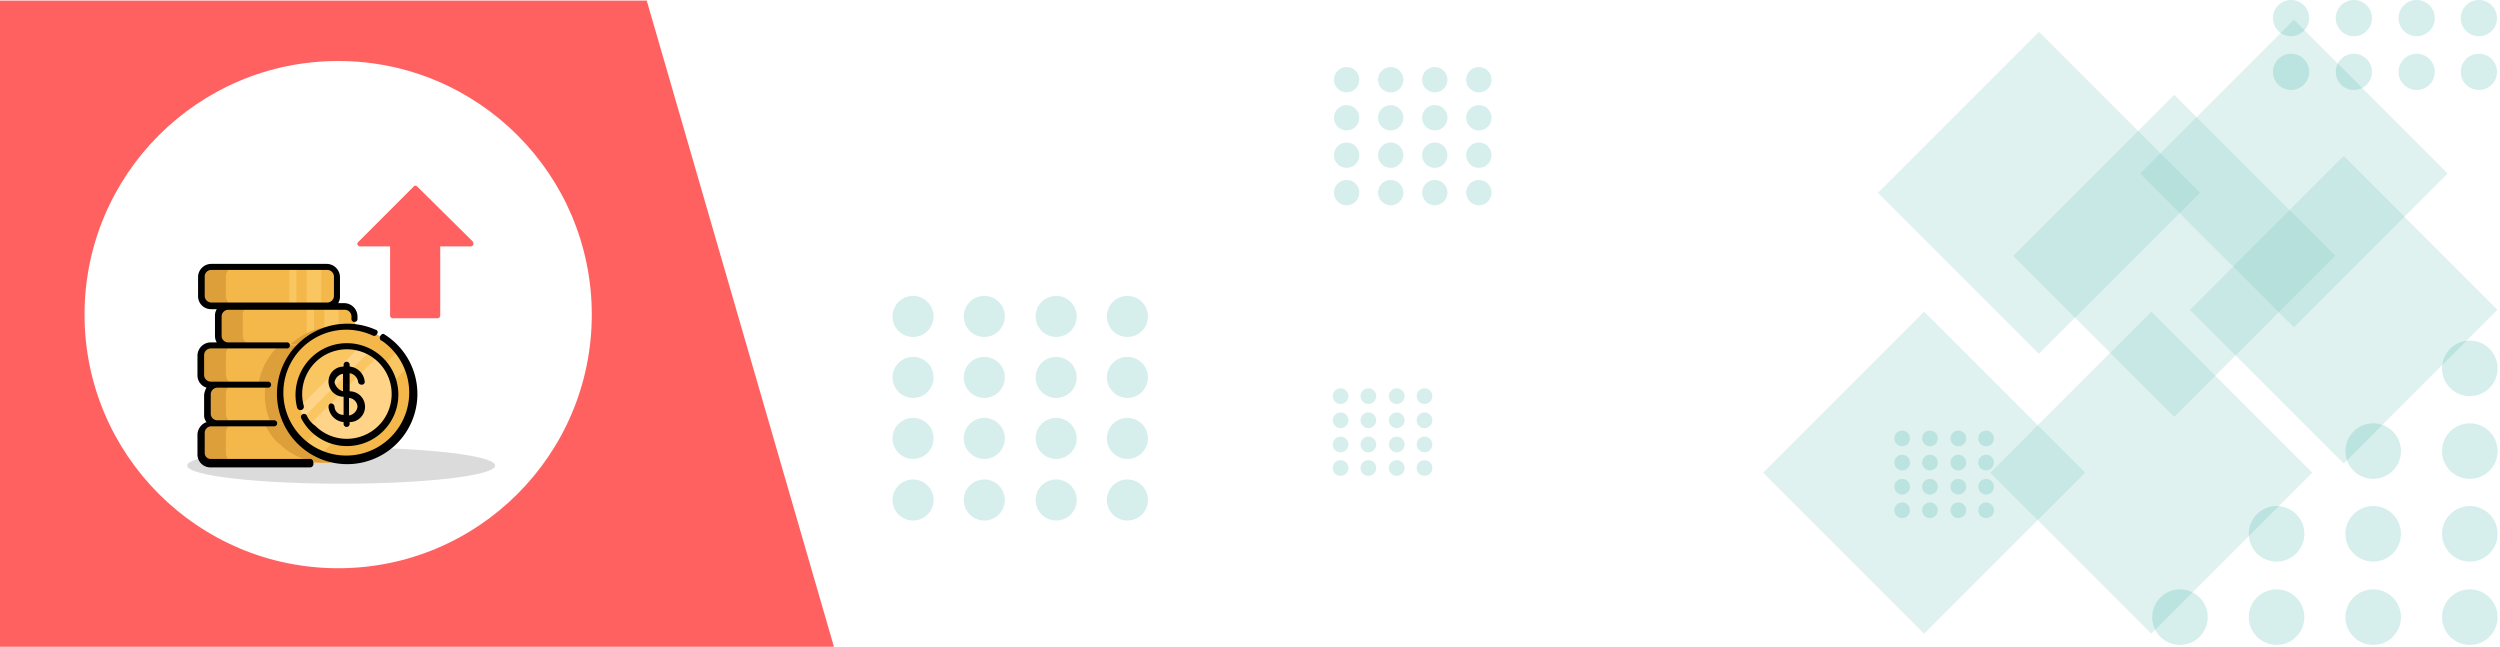 <svg xmlns="http://www.w3.org/2000/svg" viewBox="0 0 414 107.1"><g id="Layer_2" data-name="Layer 2"><g id="Layer_1-2" data-name="Layer 1"><rect width="414" height="107.1" fill="#fff"/><g id="Layer_2-2" data-name="Layer 2"><g id="Layer_1-2-2" data-name="Layer 1-2"><g id="Layer_2-2-2" data-name="Layer 2-2"><g id="Layer_1-2-2-2" data-name="Layer 1-2-2"><g id="Group_7570" data-name="Group 7570"><g id="Group_7561" data-name="Group 7561"><rect width="414" height="107" fill="#fff"/><g id="Group_7560" data-name="Group 7560" opacity="0.5"><g id="Group_7562" data-name="Group 7562" opacity="0.32"><g id="Group_7553" data-name="Group 7553"><g id="Group_6434" data-name="Group 6434"><circle id="Ellipse_1636" data-name="Ellipse 1636" cx="410.5" cy="3" r="3" fill="#009688"/><circle id="Ellipse_1637" data-name="Ellipse 1637" cx="400.2" cy="3" r="3" fill="#009688"/><circle id="Ellipse_1638" data-name="Ellipse 1638" cx="389.8" cy="3" r="3" fill="#009688"/><circle id="Ellipse_1639" data-name="Ellipse 1639" cx="379.4" cy="3" r="3" fill="#009688"/></g><g id="Group_6435" data-name="Group 6435"><circle id="Ellipse_1636-2" data-name="Ellipse 1636-2" cx="410.5" cy="11.9" r="3" fill="#009688"/><circle id="Ellipse_1637-2" data-name="Ellipse 1637-2" cx="400.2" cy="11.9" r="3" fill="#009688"/><circle id="Ellipse_1638-2" data-name="Ellipse 1638-2" cx="389.8" cy="11.9" r="3" fill="#009688"/><circle id="Ellipse_1639-2" data-name="Ellipse 1639-2" cx="379.4" cy="11.9" r="3" fill="#009688"/></g></g><g id="Group_7557" data-name="Group 7557"><g id="Group_6432" data-name="Group 6432"><circle id="Ellipse_1636-3" data-name="Ellipse 1636-3" cx="409" cy="61" r="4.6" fill="#009688"/></g><g id="Group_6433" data-name="Group 6433"><circle id="Ellipse_1636-4" data-name="Ellipse 1636-4" cx="409" cy="74.7" r="4.6" fill="#009688"/><circle id="Ellipse_1637-3" data-name="Ellipse 1637-3" cx="393" cy="74.7" r="4.6" fill="#009688"/></g><g id="Group_6434-2" data-name="Group 6434-2"><circle id="Ellipse_1636-5" data-name="Ellipse 1636-5" cx="409" cy="88.4" r="4.6" fill="#009688"/><circle id="Ellipse_1637-4" data-name="Ellipse 1637-4" cx="393" cy="88.4" r="4.6" fill="#009688"/><circle id="Ellipse_1638-3" data-name="Ellipse 1638-3" cx="377" cy="88.4" r="4.6" fill="#009688"/></g><g id="Group_6435-2" data-name="Group 6435-2"><circle id="Ellipse_1636-6" data-name="Ellipse 1636-6" cx="409" cy="102.2" r="4.6" fill="#009688"/><circle id="Ellipse_1637-5" data-name="Ellipse 1637-5" cx="393" cy="102.2" r="4.6" fill="#009688"/><circle id="Ellipse_1638-4" data-name="Ellipse 1638-4" cx="377" cy="102.2" r="4.6" fill="#009688"/><circle id="Ellipse_1639-3" data-name="Ellipse 1639-3" cx="361" cy="102.2" r="4.6" fill="#009688"/></g></g><g id="Group_7555" data-name="Group 7555"><g id="Group_6432-2" data-name="Group 6432-2"><circle id="Ellipse_1636-7" data-name="Ellipse 1636-7" cx="244.9" cy="13.2" r="2.1" fill="#009688"/><circle id="Ellipse_1637-6" data-name="Ellipse 1637-6" cx="237.6" cy="13.2" r="2.1" fill="#009688"/><circle id="Ellipse_1638-5" data-name="Ellipse 1638-5" cx="230.3" cy="13.2" r="2.1" fill="#009688"/><circle id="Ellipse_1639-4" data-name="Ellipse 1639-4" cx="223" cy="13.2" r="2.1" fill="#009688"/></g><g id="Group_6433-2" data-name="Group 6433-2"><circle id="Ellipse_1636-8" data-name="Ellipse 1636-8" cx="244.9" cy="19.5" r="2.1" fill="#009688"/><circle id="Ellipse_1637-7" data-name="Ellipse 1637-7" cx="237.6" cy="19.5" r="2.1" fill="#009688"/><circle id="Ellipse_1638-6" data-name="Ellipse 1638-6" cx="230.3" cy="19.5" r="2.1" fill="#009688"/><circle id="Ellipse_1639-5" data-name="Ellipse 1639-5" cx="223" cy="19.5" r="2.1" fill="#009688"/></g><g id="Group_6434-3" data-name="Group 6434-3"><circle id="Ellipse_1636-9" data-name="Ellipse 1636-9" cx="244.9" cy="25.7" r="2.1" fill="#009688"/><circle id="Ellipse_1637-8" data-name="Ellipse 1637-8" cx="237.6" cy="25.7" r="2.1" fill="#009688"/><circle id="Ellipse_1638-7" data-name="Ellipse 1638-7" cx="230.3" cy="25.7" r="2.1" fill="#009688"/><circle id="Ellipse_1639-6" data-name="Ellipse 1639-6" cx="223" cy="25.7" r="2.1" fill="#009688"/></g><g id="Group_6435-3" data-name="Group 6435-3"><circle id="Ellipse_1636-10" data-name="Ellipse 1636-10" cx="244.9" cy="31.9" r="2.1" fill="#009688"/><circle id="Ellipse_1637-9" data-name="Ellipse 1637-9" cx="237.6" cy="31.9" r="2.1" fill="#009688"/><circle id="Ellipse_1638-8" data-name="Ellipse 1638-8" cx="230.3" cy="31.9" r="2.1" fill="#009688"/><circle id="Ellipse_1639-7" data-name="Ellipse 1639-7" cx="223" cy="31.9" r="2.1" fill="#009688"/></g></g><g id="Group_7564" data-name="Group 7564"><g id="Group_6432-3" data-name="Group 6432-3"><circle id="Ellipse_1636-11" data-name="Ellipse 1636-11" cx="186.7" cy="52.4" r="3.4" fill="#009688"/><circle id="Ellipse_1637-10" data-name="Ellipse 1637-10" cx="174.9" cy="52.4" r="3.4" fill="#009688"/><circle id="Ellipse_1638-9" data-name="Ellipse 1638-9" cx="163" cy="52.4" r="3.4" fill="#009688"/><circle id="Ellipse_1639-8" data-name="Ellipse 1639-8" cx="151.2" cy="52.4" r="3.4" fill="#009688"/></g><g id="Group_6433-3" data-name="Group 6433-3"><circle id="Ellipse_1636-12" data-name="Ellipse 1636-12" cx="186.7" cy="62.5" r="3.4" fill="#009688"/><circle id="Ellipse_1637-11" data-name="Ellipse 1637-11" cx="174.9" cy="62.5" r="3.4" fill="#009688"/><circle id="Ellipse_1638-10" data-name="Ellipse 1638-10" cx="163" cy="62.5" r="3.4" fill="#009688"/><circle id="Ellipse_1639-9" data-name="Ellipse 1639-9" cx="151.2" cy="62.5" r="3.4" fill="#009688"/></g><g id="Group_6434-4" data-name="Group 6434-4"><circle id="Ellipse_1636-13" data-name="Ellipse 1636-13" cx="186.7" cy="72.6" r="3.4" fill="#009688"/><circle id="Ellipse_1637-12" data-name="Ellipse 1637-12" cx="174.9" cy="72.6" r="3.4" fill="#009688"/><circle id="Ellipse_1638-11" data-name="Ellipse 1638-11" cx="163" cy="72.6" r="3.4" fill="#009688"/><circle id="Ellipse_1639-10" data-name="Ellipse 1639-10" cx="151.2" cy="72.6" r="3.4" fill="#009688"/></g><g id="Group_6435-4" data-name="Group 6435-4"><circle id="Ellipse_1636-14" data-name="Ellipse 1636-14" cx="186.7" cy="82.8" r="3.4" fill="#009688"/><circle id="Ellipse_1637-13" data-name="Ellipse 1637-13" cx="174.9" cy="82.8" r="3.4" fill="#009688"/><circle id="Ellipse_1638-12" data-name="Ellipse 1638-12" cx="163" cy="82.8" r="3.4" fill="#009688"/><circle id="Ellipse_1639-11" data-name="Ellipse 1639-11" cx="151.2" cy="82.8" r="3.4" fill="#009688"/></g></g><g id="Group_7556" data-name="Group 7556"><g id="Group_6432-4" data-name="Group 6432-4"><circle id="Ellipse_1636-15" data-name="Ellipse 1636-15" cx="328.9" cy="72.6" r="1.3" fill="#009688"/><circle id="Ellipse_1637-14" data-name="Ellipse 1637-14" cx="324.3" cy="72.6" r="1.3" fill="#009688"/><circle id="Ellipse_1638-13" data-name="Ellipse 1638-13" cx="319.6" cy="72.6" r="1.3" fill="#009688"/><circle id="Ellipse_1639-12" data-name="Ellipse 1639-12" cx="315" cy="72.6" r="1.3" fill="#009688"/></g><g id="Group_6433-4" data-name="Group 6433-4"><circle id="Ellipse_1636-16" data-name="Ellipse 1636-16" cx="328.9" cy="76.6" r="1.3" fill="#009688"/><circle id="Ellipse_1637-15" data-name="Ellipse 1637-15" cx="324.3" cy="76.6" r="1.3" fill="#009688"/><circle id="Ellipse_1638-14" data-name="Ellipse 1638-14" cx="319.6" cy="76.6" r="1.3" fill="#009688"/><circle id="Ellipse_1639-13" data-name="Ellipse 1639-13" cx="315" cy="76.6" r="1.3" fill="#009688"/></g><g id="Group_6434-5" data-name="Group 6434-5"><circle id="Ellipse_1636-17" data-name="Ellipse 1636-17" cx="328.9" cy="80.6" r="1.3" fill="#009688"/><circle id="Ellipse_1637-16" data-name="Ellipse 1637-16" cx="324.3" cy="80.6" r="1.3" fill="#009688"/><circle id="Ellipse_1638-15" data-name="Ellipse 1638-15" cx="319.6" cy="80.6" r="1.3" fill="#009688"/><circle id="Ellipse_1639-14" data-name="Ellipse 1639-14" cx="315" cy="80.6" r="1.3" fill="#009688"/></g><g id="Group_6435-5" data-name="Group 6435-5"><circle id="Ellipse_1636-18" data-name="Ellipse 1636-18" cx="328.9" cy="84.5" r="1.3" fill="#009688"/><circle id="Ellipse_1637-17" data-name="Ellipse 1637-17" cx="324.3" cy="84.5" r="1.3" fill="#009688"/><circle id="Ellipse_1638-16" data-name="Ellipse 1638-16" cx="319.6" cy="84.5" r="1.3" fill="#009688"/><circle id="Ellipse_1639-15" data-name="Ellipse 1639-15" cx="315" cy="84.5" r="1.3" fill="#009688"/></g></g><g id="Group_7558" data-name="Group 7558"><g id="Group_6432-5" data-name="Group 6432-5"><circle id="Ellipse_1636-19" data-name="Ellipse 1636-19" cx="235.9" cy="65.6" r="1.3" fill="#009688"/><circle id="Ellipse_1637-18" data-name="Ellipse 1637-18" cx="231.3" cy="65.6" r="1.3" fill="#009688"/><circle id="Ellipse_1638-17" data-name="Ellipse 1638-17" cx="226.6" cy="65.6" r="1.3" fill="#009688"/><circle id="Ellipse_1639-16" data-name="Ellipse 1639-16" cx="222" cy="65.6" r="1.3" fill="#009688"/></g><g id="Group_6433-5" data-name="Group 6433-5"><circle id="Ellipse_1636-20" data-name="Ellipse 1636-20" cx="235.9" cy="69.6" r="1.3" fill="#009688"/><circle id="Ellipse_1637-19" data-name="Ellipse 1637-19" cx="231.3" cy="69.6" r="1.3" fill="#009688"/><circle id="Ellipse_1638-18" data-name="Ellipse 1638-18" cx="226.6" cy="69.6" r="1.3" fill="#009688"/><circle id="Ellipse_1639-17" data-name="Ellipse 1639-17" cx="222" cy="69.6" r="1.3" fill="#009688"/></g><g id="Group_6434-6" data-name="Group 6434-6"><circle id="Ellipse_1636-21" data-name="Ellipse 1636-21" cx="235.9" cy="73.6" r="1.3" fill="#009688"/><circle id="Ellipse_1637-20" data-name="Ellipse 1637-20" cx="231.3" cy="73.6" r="1.3" fill="#009688"/><circle id="Ellipse_1638-19" data-name="Ellipse 1638-19" cx="226.6" cy="73.6" r="1.3" fill="#009688"/><circle id="Ellipse_1639-18" data-name="Ellipse 1639-18" cx="222" cy="73.6" r="1.3" fill="#009688"/></g><g id="Group_6435-6" data-name="Group 6435-6"><circle id="Ellipse_1636-22" data-name="Ellipse 1636-22" cx="235.9" cy="77.5" r="1.3" fill="#009688"/><circle id="Ellipse_1637-21" data-name="Ellipse 1637-21" cx="231.3" cy="77.5" r="1.3" fill="#009688"/><circle id="Ellipse_1638-20" data-name="Ellipse 1638-20" cx="226.6" cy="77.5" r="1.3" fill="#009688"/><circle id="Ellipse_1639-19" data-name="Ellipse 1639-19" cx="222" cy="77.5" r="1.3" fill="#009688"/></g></g></g></g></g><g id="Group_7568" data-name="Group 7568"><path id="Path_13863" data-name="Path 13863" d="M0,.1H107.1l31,107H0Z" fill="#ff6060"/></g></g><g id="Group_7593" data-name="Group 7593"><circle id="Ellipse_1651" data-name="Ellipse 1651" cx="56" cy="52.1" r="42" fill="#fff"/></g><g id="Group_7595" data-name="Group 7595"><ellipse id="Ellipse_1653" data-name="Ellipse 1653" cx="56.5" cy="77.1" rx="25.5" ry="3" fill="#dbdbdb"/><g id="Group_7594" data-name="Group 7594"><g id="coins"><path id="Path_13881" data-name="Path 13881" d="M55.9,71.7V75a1.58,1.58,0,0,1-1.6,1.6H35A1.58,1.58,0,0,1,33.4,75h0V71.7A1.58,1.58,0,0,1,35,70.1H54.3A1.58,1.58,0,0,1,55.9,71.7Z" fill="#dd9f3a"/><path id="Path_13882" data-name="Path 13882" d="M55.9,71.7V75a1.62,1.62,0,0,1-1.4,1.6H39A1.58,1.58,0,0,1,37.4,75h0V71.7A1.58,1.58,0,0,1,39,70.1H54.3A1.58,1.58,0,0,1,55.9,71.7Z" fill="#f4b74a"/><g id="Group_7585" data-name="Group 7585"><path id="Path_13883" data-name="Path 13883" d="M55.9,71.7V75a1.62,1.62,0,0,1-1.4,1.6H54a10.82,10.82,0,0,1-7.3-2.7,4.35,4.35,0,0,0-.7-.6,10.16,10.16,0,0,1-2.2-3.2H54.3A1.72,1.72,0,0,1,55.9,71.7Z" fill="#dd9f3a"/><path id="Path_13884" data-name="Path 13884" d="M57,65.2v3.3a1.58,1.58,0,0,1-1.6,1.6H36a1.58,1.58,0,0,1-1.6-1.6h0V65.2A1.58,1.58,0,0,1,36,63.6H55.3A1.73,1.73,0,0,1,57,65.2Z" fill="#dd9f3a"/></g><path id="Path_13885" data-name="Path 13885" d="M55.9,65.2v3.3a1.58,1.58,0,0,1-1.6,1.6H39a1.58,1.58,0,0,1-1.6-1.6h0V65.2A1.58,1.58,0,0,1,39,63.6H54.3A1.58,1.58,0,0,1,55.9,65.2Z" fill="#f4b74a"/><g id="Group_7586" data-name="Group 7586"><path id="Path_13886" data-name="Path 13886" d="M55.9,65.2v3.3a1.58,1.58,0,0,1-1.6,1.6H44.9a11.16,11.16,0,0,1-.9-6.5H54.3A1.58,1.58,0,0,1,55.9,65.2Z" fill="#dd9f3a"/><path id="Path_13887" data-name="Path 13887" d="M55.9,45.8V49a1.58,1.58,0,0,1-1.6,1.6H35A1.58,1.58,0,0,1,33.4,49h0V45.8A1.58,1.58,0,0,1,35,44.2H54.3a1.58,1.58,0,0,1,1.6,1.6Z" fill="#dd9f3a"/></g><path id="Path_13888" data-name="Path 13888" d="M55.9,45.8V49a1.58,1.58,0,0,1-1.6,1.6H39A1.58,1.58,0,0,1,37.4,49h0V45.8A1.58,1.58,0,0,1,39,44.2H54.3a1.58,1.58,0,0,1,1.6,1.6Z" fill="#f4b74a"/><g id="Group_7587" data-name="Group 7587"><rect id="Rectangle_4913" data-name="Rectangle 4913" x="50.8" y="44.1" width="2.4" height="6.5" fill="#f9c662"/><rect id="Rectangle_4914" data-name="Rectangle 4914" x="47.9" y="44.1" width="1.2" height="6.5" fill="#f9c662"/></g><path id="Path_13889" data-name="Path 13889" d="M58.8,52.2v3.3a1.58,1.58,0,0,1-1.6,1.6H37.9a1.58,1.58,0,0,1-1.6-1.6h0V52.2a1.58,1.58,0,0,1,1.6-1.6H57.2A1.72,1.72,0,0,1,58.8,52.2Z" fill="#dd9f3a"/><path id="Path_13890" data-name="Path 13890" d="M58.8,52.2v3.3a1.58,1.58,0,0,1-1.6,1.6H41.8a1.58,1.58,0,0,1-1.6-1.6h0V52.2a1.58,1.58,0,0,1,1.6-1.6H57.1A1.73,1.73,0,0,1,58.8,52.2Z" fill="#f4b74a"/><g id="Group_7588" data-name="Group 7588"><rect id="Rectangle_4915" data-name="Rectangle 4915" x="53.7" y="50.6" width="2.4" height="6.5" fill="#f9c662"/><rect id="Rectangle_4916" data-name="Rectangle 4916" x="50.8" y="50.6" width="1.2" height="6.5" fill="#f9c662"/></g><g id="Group_7589" data-name="Group 7589"><path id="Path_13891" data-name="Path 13891" d="M58.8,54.4v1A1.58,1.58,0,0,1,57.2,57H48.1A11.59,11.59,0,0,1,58.8,54.4Z" fill="#dd9f3a"/><path id="Path_13892" data-name="Path 13892" d="M55.9,58.7V62a1.58,1.58,0,0,1-1.6,1.6H35A1.58,1.58,0,0,1,33.4,62h0V58.7A1.58,1.58,0,0,1,35,57.1H54.3A1.58,1.58,0,0,1,55.9,58.7Z" fill="#dd9f3a"/></g><path id="Path_13893" data-name="Path 13893" d="M55.9,58.7V62a1.58,1.58,0,0,1-1.6,1.6H39A1.58,1.58,0,0,1,37.4,62h0V58.7A1.58,1.58,0,0,1,39,57.1H54.3A1.58,1.58,0,0,1,55.9,58.7Z" fill="#f4b74a"/><path id="Path_13894" data-name="Path 13894" d="M55.9,58.7V62a1.58,1.58,0,0,1-1.6,1.6H42.8A11.27,11.27,0,0,1,46,57.4l.2-.2h8a1.58,1.58,0,0,1,1.7,1.5Z" fill="#dd9f3a"/><path id="Path_13895" data-name="Path 13895" d="M65.3,73.3a11.26,11.26,0,0,1-15.3.6c-.2-.2-.5-.4-.7-.6a11.23,11.23,0,0,1,.3-15.9,11.36,11.36,0,0,1,15.7,0,4.35,4.35,0,0,1,.6.7A11.23,11.23,0,0,1,65.3,73.3Z" fill="#f4b74a"/><path id="Path_13896" data-name="Path 13896" d="M67.6,60.7,52.8,75.6a9.48,9.48,0,0,1-2.7-1.7L66,58A12,12,0,0,1,67.6,60.7Z" fill="#f9c662"/><path id="Path_13897" data-name="Path 13897" d="M65.3,65.3a8,8,0,1,1-8-8h.1a7.68,7.68,0,0,1,5,1.8A8.3,8.3,0,0,1,65.3,65.3Z" fill="#ffd488"/><path id="Path_13898" data-name="Path 13898" d="M62.4,59.2,51.2,70.4h0a8,8,0,0,1,1.6-11.2h0A7.81,7.81,0,0,1,62.4,59.2Z" fill="#f9c662"/><path id="Path_13899" data-name="Path 13899" d="M61.1,58.3,50.3,69.1a8.65,8.65,0,0,1-.7-1.7l9.8-9.8A8.65,8.65,0,0,1,61.1,58.3Z" fill="#ffd488"/><path id="Path_13900" data-name="Path 13900" d="M51.5,76H35a1,1,0,0,1-1.1-1V71.7a1.09,1.09,0,0,1,1-1.1H45.4a.5.5,0,1,0,0-1H36a1.09,1.09,0,0,1-1.1-1h0V65.3A1.11,1.11,0,0,1,36,64.2h8.4a.5.5,0,0,0,0-1H34.9a1.11,1.11,0,0,1-1.1-1.1V58.8a1.11,1.11,0,0,1,1.1-1.1H47.5a.46.46,0,0,0,.5-.4v-.1h0a.46.46,0,0,0-.4-.5H37.8a1.09,1.09,0,0,1-1.1-1h0V52.4a1.11,1.11,0,0,1,1.1-1.1H57.1a1.11,1.11,0,0,1,1.1,1.1v.4a.46.46,0,0,0,.4.5h.1a.46.46,0,0,0,.5-.4v-.5A2.22,2.22,0,0,0,57,50.2H56a2,2,0,0,0,.3-1.1V45.9a2.22,2.22,0,0,0-2.2-2.2H35a2.2,2.2,0,0,0-2.2,2.1h0V49a2.14,2.14,0,0,0,2.1,2.2h1a2,2,0,0,0-.3,1.1v3.3a2,2,0,0,0,.3,1.1h-1a2.22,2.22,0,0,0-2.2,2.2v3.3a2.13,2.13,0,0,0,1.5,2,2.84,2.84,0,0,0-.4,1.2v3.3a1.75,1.75,0,0,0,.4,1.2,2.27,2.27,0,0,0-1.5,2v3.4a2.14,2.14,0,0,0,2.2,2.1H51.4a.56.56,0,0,0,.5-.6C51.9,76.2,51.7,76.1,51.5,76ZM33.9,49V45.8a1.09,1.09,0,0,1,1-1.1H54.2a1.11,1.11,0,0,1,1.1,1.1V49a1.11,1.11,0,0,1-1.1,1.1H35A1.11,1.11,0,0,1,33.9,49Z"/><path id="Path_13901" data-name="Path 13901" d="M63.7,55.4a.38.38,0,0,0-.6.1l-.1.1h0a.62.62,0,0,0,.1.8h.1a10.42,10.42,0,1,1-1.4-.8.57.57,0,0,0,.7-.4.42.42,0,0,0-.3-.6h0a11.63,11.63,0,1,0,1.5.8Z"/><path id="Path_13902" data-name="Path 13902" d="M50.8,68.8a.51.51,0,0,0-.9.5,8.52,8.52,0,1,0,3.6-11.5,8.6,8.6,0,0,0-4.3,9.7.57.57,0,0,0,1.1-.3h0a7.41,7.41,0,1,1,9.1,5.2,7.37,7.37,0,0,1-7.2-1.9A3.91,3.91,0,0,1,50.8,68.8Z"/><path id="Path_13903" data-name="Path 13903" d="M55.4,67.4a.63.63,0,0,0-.5-.6c-.3,0-.5.2-.5.6h0a2.77,2.77,0,0,0,2.5,2.5v.3a.5.5,0,0,0,1,0v-.3a2.55,2.55,0,0,0,0-5.1v-3a1.7,1.7,0,0,1,1.4,1.4.56.56,0,0,0,.6.5.46.46,0,0,0,.5-.4v-.1h0a2.77,2.77,0,0,0-2.5-2.5v-.3a.5.5,0,0,0-1,0v.3a2.5,2.5,0,1,0,0,5v3A1.43,1.43,0,0,1,55.4,67.4Zm3.8,0a1.7,1.7,0,0,1-1.4,1.4V65.9A1.52,1.52,0,0,1,59.2,67.4Zm-3.8-4.1a1.7,1.7,0,0,1,1.4-1.4v2.9A2,2,0,0,1,55.4,63.3Z"/></g><g id="down-arrow"><g id="Group_7206" data-name="Group 7206"><path id="Path_13807" data-name="Path 13807" d="M59.2,40.5c.1.2.2.3.4.3h5V52.2a.46.46,0,0,0,.4.5h7.4a.46.46,0,0,0,.5-.4v-.1h0V40.8h5a.46.46,0,0,0,.5-.4v-.1c0-.1-.1-.2-.1-.3l-9.2-9.1c-.2-.2-.5-.2-.6,0h0L59.4,40C59.2,40.2,59.1,40.4,59.2,40.5Z" fill="#ff6060"/></g></g></g></g></g></g><g opacity="0.5"><rect x="299.79" y="59.43" width="37.7" height="37.7" transform="translate(37.97 248.24) rotate(-45)" fill="#009688" opacity="0.25" style="isolation:isolate"/><rect x="337.4" y="59.42" width="37.7" height="37.7" transform="translate(49 274.83) rotate(-45)" fill="#009688" opacity="0.25" style="isolation:isolate"/><rect x="318.8" y="13.07" width="37.7" height="37.7" transform="translate(76.32 248.11) rotate(-45)" fill="#009688" opacity="0.25" style="isolation:isolate"/><rect x="341.19" y="23.52" width="37.7" height="37.7" transform="translate(75.5 266.99) rotate(-45)" fill="#009688" opacity="0.25" style="isolation:isolate"/><rect x="370.12" y="33.3" width="36" height="36" transform="translate(77.4 289.47) rotate(-45)" fill="#009688" opacity="0.25" style="isolation:isolate"/><rect x="361.88" y="10.73" width="36" height="36" transform="translate(90.95 277.03) rotate(-45)" fill="#009688" opacity="0.25" style="isolation:isolate"/></g></g></g></g></g></svg>